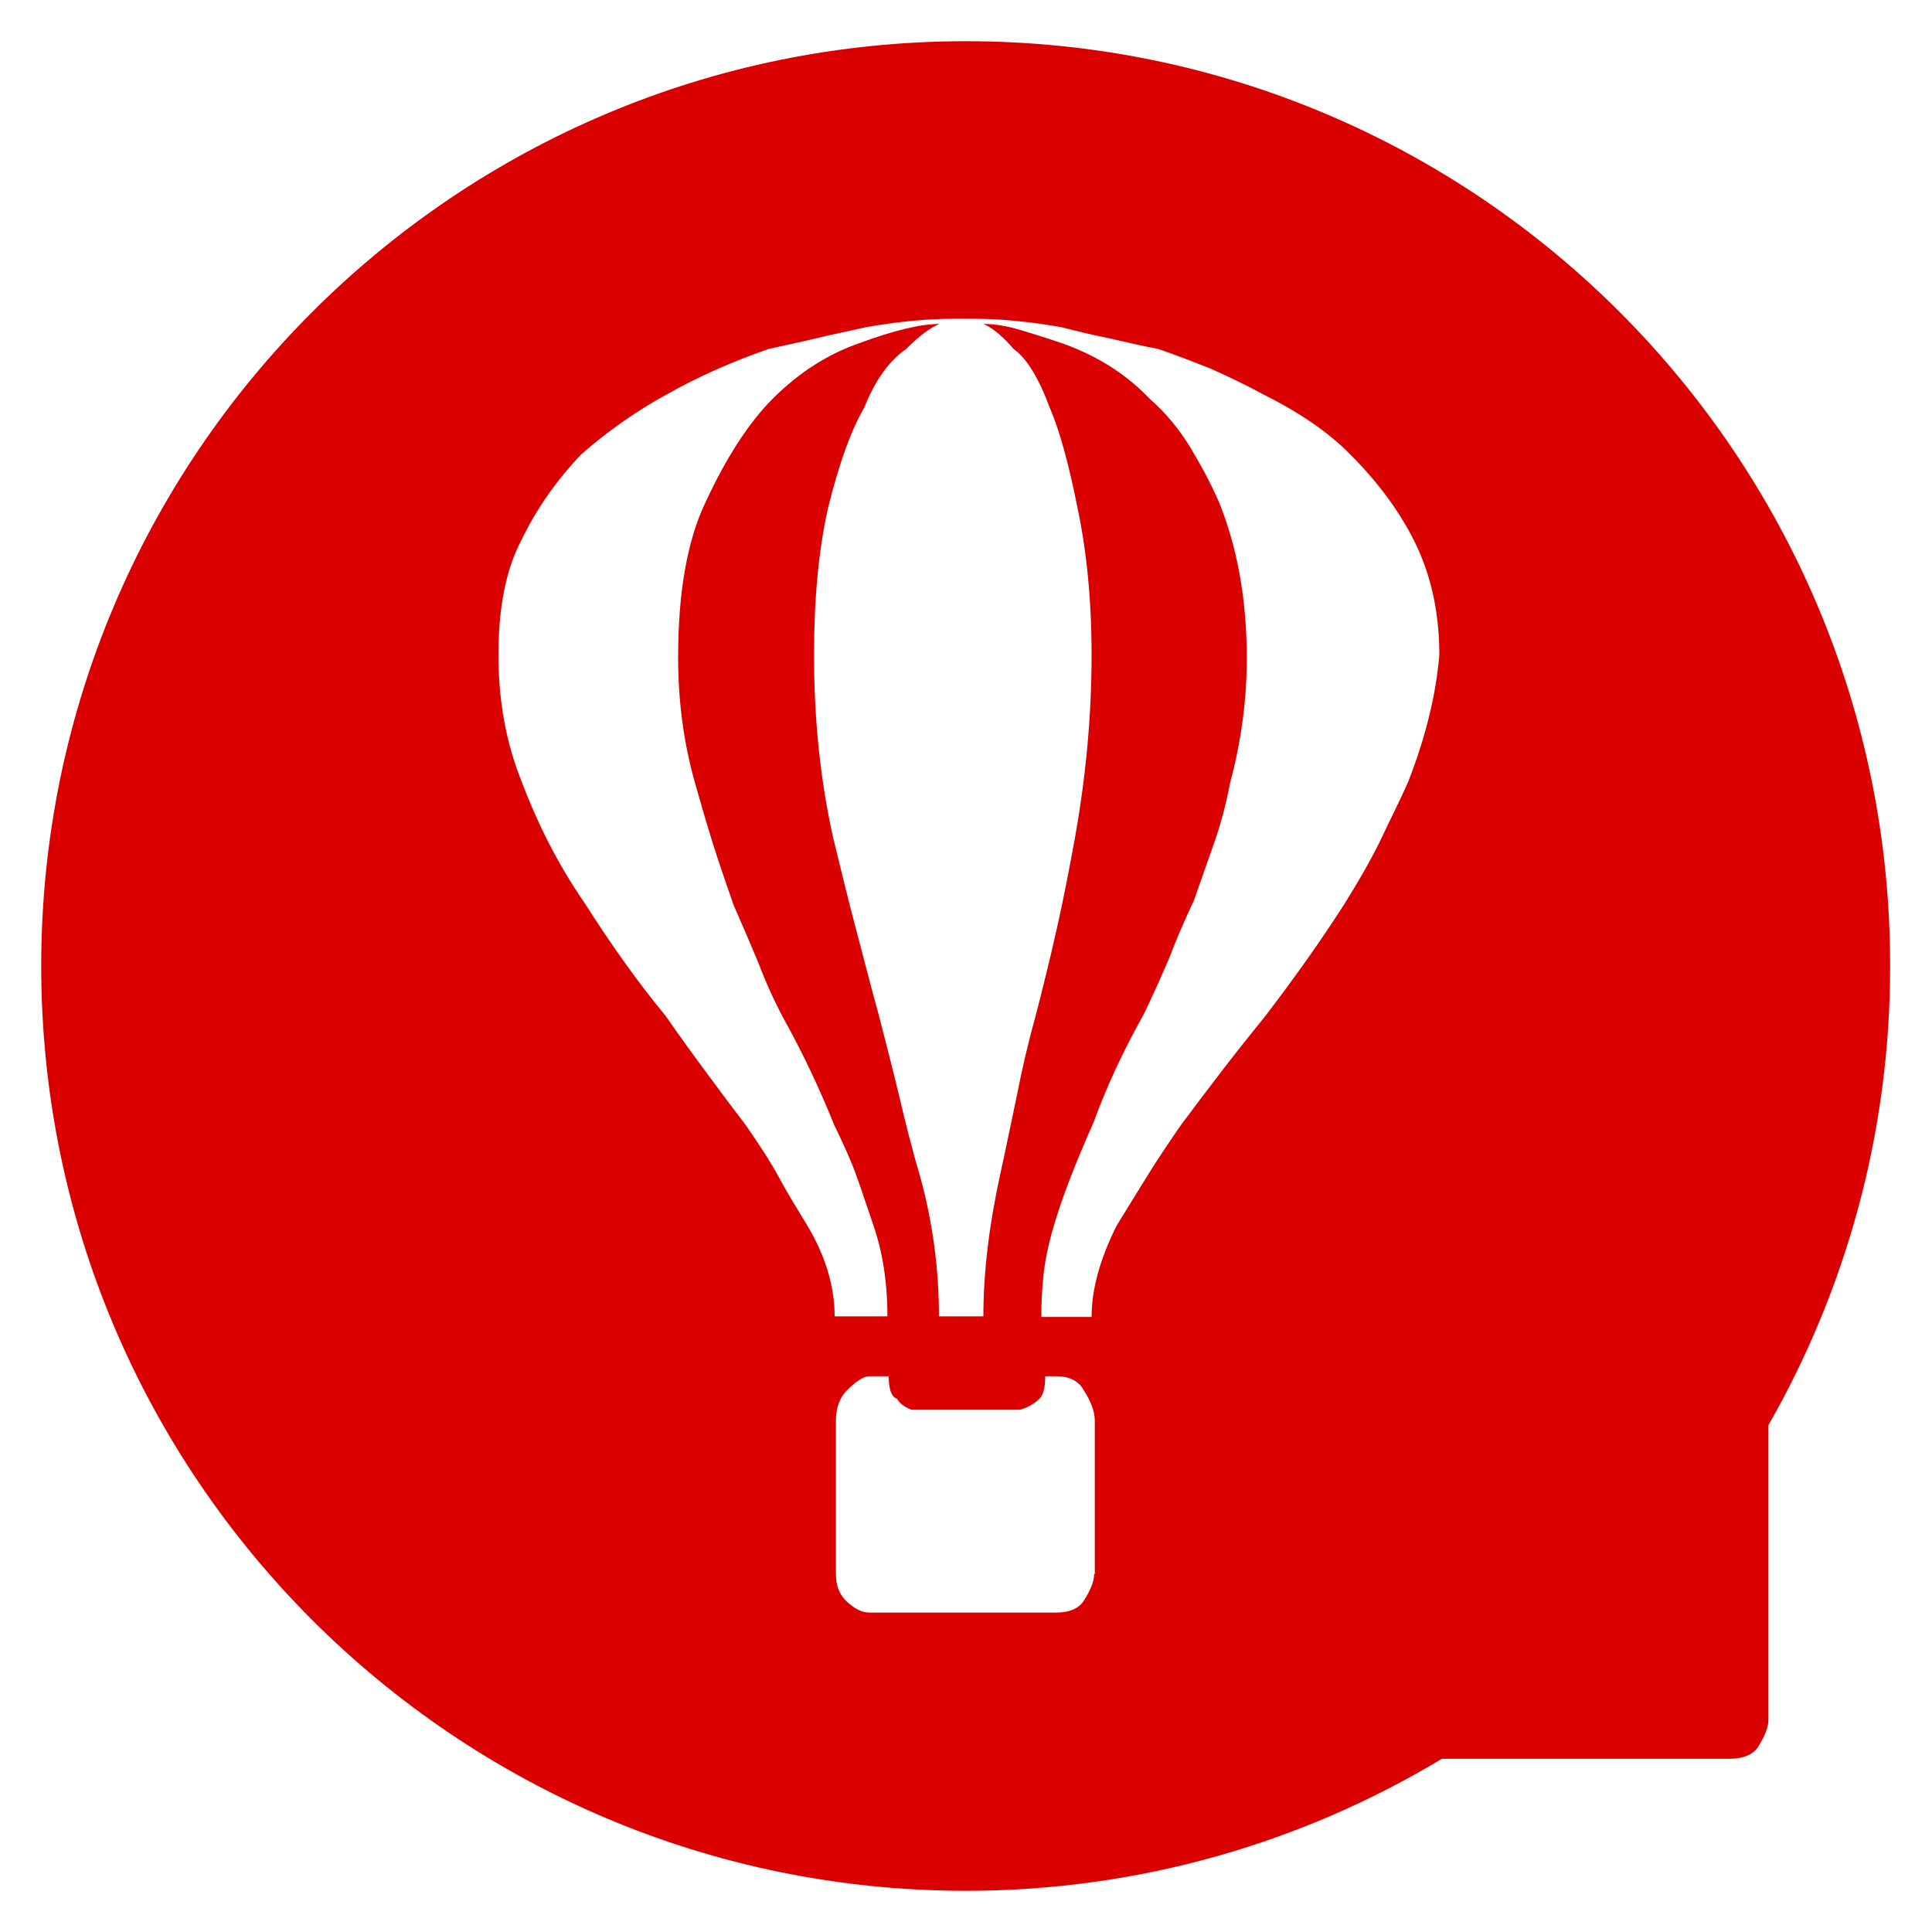 <?xml version="1.0" encoding="utf-8"?>
<!-- Generator: Adobe Illustrator 21.0.0, SVG Export Plug-In . SVG Version: 6.00 Build 0)  -->
<svg version="1.1" id="Layer_1" xmlns="http://www.w3.org/2000/svg" xmlns:xlink="http://www.w3.org/1999/xlink" x="0px" y="0px"
	 viewBox="0 0 300 300" style="enable-background:new 0 0 300 300;" xml:space="preserve">
<style type="text/css">
	.st0{fill:#DB0000;}
</style>
<path class="st0" d="M150,6.4C70.7,6.4,6.4,70.7,6.4,150S70.7,293.6,150,293.6c27,0,52.3-7.5,73.9-20.5h44.7c2,0,3.5-0.6,4.3-1.7
	c1.1-1.7,1.7-3.2,1.7-4.3v-45.8c12-21,18.9-45.3,18.9-71.2C293.6,70.7,229.3,6.4,150,6.4z M169.9,244.4c0,1.2-0.6,2.6-1.7,4.3
	c-0.9,1.2-2.3,1.7-4.3,1.7h-28.9c-1.2,0-2.3-0.6-3.5-1.7c-1.2-1.1-1.7-2.6-1.7-4.3v-23.8c0-2,0.6-3.6,1.7-4.7
	c1.4-1.4,2.6-2.2,3.5-2.2h3c0,2,0.4,3.2,1.3,3.5c0.3,0.6,1,1.2,2.2,1.7h3.9h4.8h4.3h3.9c1.1-0.3,2.2-0.9,3-1.7
	c0.6-0.6,0.9-1.7,0.9-3.5h1.7c2,0,3.5,0.7,4.3,2.2c1.1,1.7,1.7,3.3,1.7,4.7V244.4z M218.7,121.3c-1.4,3.2-3,6.3-4.5,9.5
	c-1.6,3.2-3.4,6.3-5.4,9.5c-3.7,5.8-7.9,11.7-12.5,17.7c-4.9,6-9.2,11.7-13,16.8c-2,2.9-3.8,5.6-5.4,8.2c-1.6,2.6-3.1,5-4.5,7.3
	c-2.6,5.2-3.9,9.9-3.9,14.2h-7.8c0-2.3,0.1-4.7,0.4-7.1c0.3-2.4,0.9-5,1.7-7.6c1.2-4,3.2-9.2,6-15.5c2-5.5,4.6-11.1,7.8-16.8
	c1.4-2.9,2.7-5.8,3.9-8.6c1.1-2.9,2.4-5.9,3.9-9.1c1.1-3.2,2.2-6.2,3.2-9.1c1-2.9,1.8-5.9,2.4-9.1c1.7-6.3,2.6-12.8,2.6-19.4
	c0-8.9-1.4-17-4.3-24.2c-1.4-3.2-3-6.1-4.7-8.9c-1.7-2.7-3.7-5.1-6-7.1c-3.5-3.7-7.9-6.6-13.4-8.6c-2.6-0.9-4.9-1.6-6.9-2.2
	c-2-0.6-3.9-0.9-5.6-0.9c1.4,0.6,3,1.9,4.7,3.9c2,1.4,3.9,4.5,5.6,9.1c1.4,3.2,2.9,8.4,4.3,15.5c1.4,6.6,2.2,14.2,2.2,22.9
	c0,9.5-0.9,19-2.6,28.5c-0.9,4.9-1.8,9.6-2.8,14c-1,4.5-2.1,8.9-3.2,13.2c-1.2,4.3-2.2,8.6-3,12.7c-0.9,4.2-1.7,8.3-2.6,12.3
	c-1.7,7.8-2.6,15.1-2.6,22h-6.9c0-7.5-1-14.8-3-22c-1.2-4-2.2-8.1-3.2-12.3c-1-4.2-2.1-8.4-3.2-12.7c-1.2-4.3-2.3-8.7-3.5-13.2
	c-1.2-4.5-2.3-9.1-3.5-14c-2-8.9-3-18.4-3-28.5c0-8.6,0.7-16.3,2.2-22.9c1.7-6.9,3.6-12.1,5.6-15.5c1.7-4.3,3.9-7.3,6.5-9.1
	c2-2,3.7-3.3,5.2-3.9c-2.9,0-7.1,1-12.5,3c-4.9,1.7-9.4,4.6-13.4,8.6c-3.7,3.7-7.2,9.1-10.4,16c-2.9,6-4.3,14.1-4.3,24.2
	c0,6.9,0.9,13.4,2.6,19.4c0.9,3.2,1.8,6.3,2.8,9.5c1,3.2,2.1,6.3,3.2,9.5c1.4,3.2,2.7,6.2,3.9,9.1c1.1,2.9,2.4,5.8,3.9,8.6
	c2.9,5.2,5.5,10.7,7.8,16.4c1.4,2.9,2.6,5.5,3.5,8c0.9,2.5,1.7,5,2.6,7.6c1.4,4,2.2,8.8,2.2,14.2h-8.2c0-4.6-1.4-9.4-4.3-14.2
	c-1.4-2.3-2.9-4.7-4.3-7.3c-1.4-2.6-3.2-5.3-5.2-8.2c-2-2.6-4-5.3-6-8c-2-2.7-4.2-5.7-6.4-8.9c-4.3-5.2-8.5-11.1-12.7-17.7
	c-4-5.8-7.2-12.1-9.8-19c-2.3-5.8-3.5-12.2-3.5-19.4c0-7.2,1.1-13.1,3.5-17.7c2.5-5.2,5.7-9.6,9.3-13.4c4.2-3.7,8.8-6.9,13.6-9.5
	c4.6-2.6,9.8-4.9,15.5-6.9c2.6-0.6,5.1-1.1,7.6-1.7c2.4-0.6,5-1.1,7.6-1.7c5.2-0.9,9.6-1.3,13.4-1.3h3.5c3.7,0,8.2,0.4,13.4,1.3
	c2.3,0.6,4.8,1.2,7.3,1.7c2.6,0.6,5.2,1.2,7.8,1.7c2.6,0.9,5.2,1.9,8,3c2.7,1.2,5.4,2.5,8,3.9c5.8,2.9,10.4,6,13.8,9.5
	c4.3,4.3,7.6,8.8,9.9,13.4c2.6,5.2,3.9,11.1,3.9,17.7C223,107.6,221.5,114.1,218.7,121.3z"/>
</svg>
